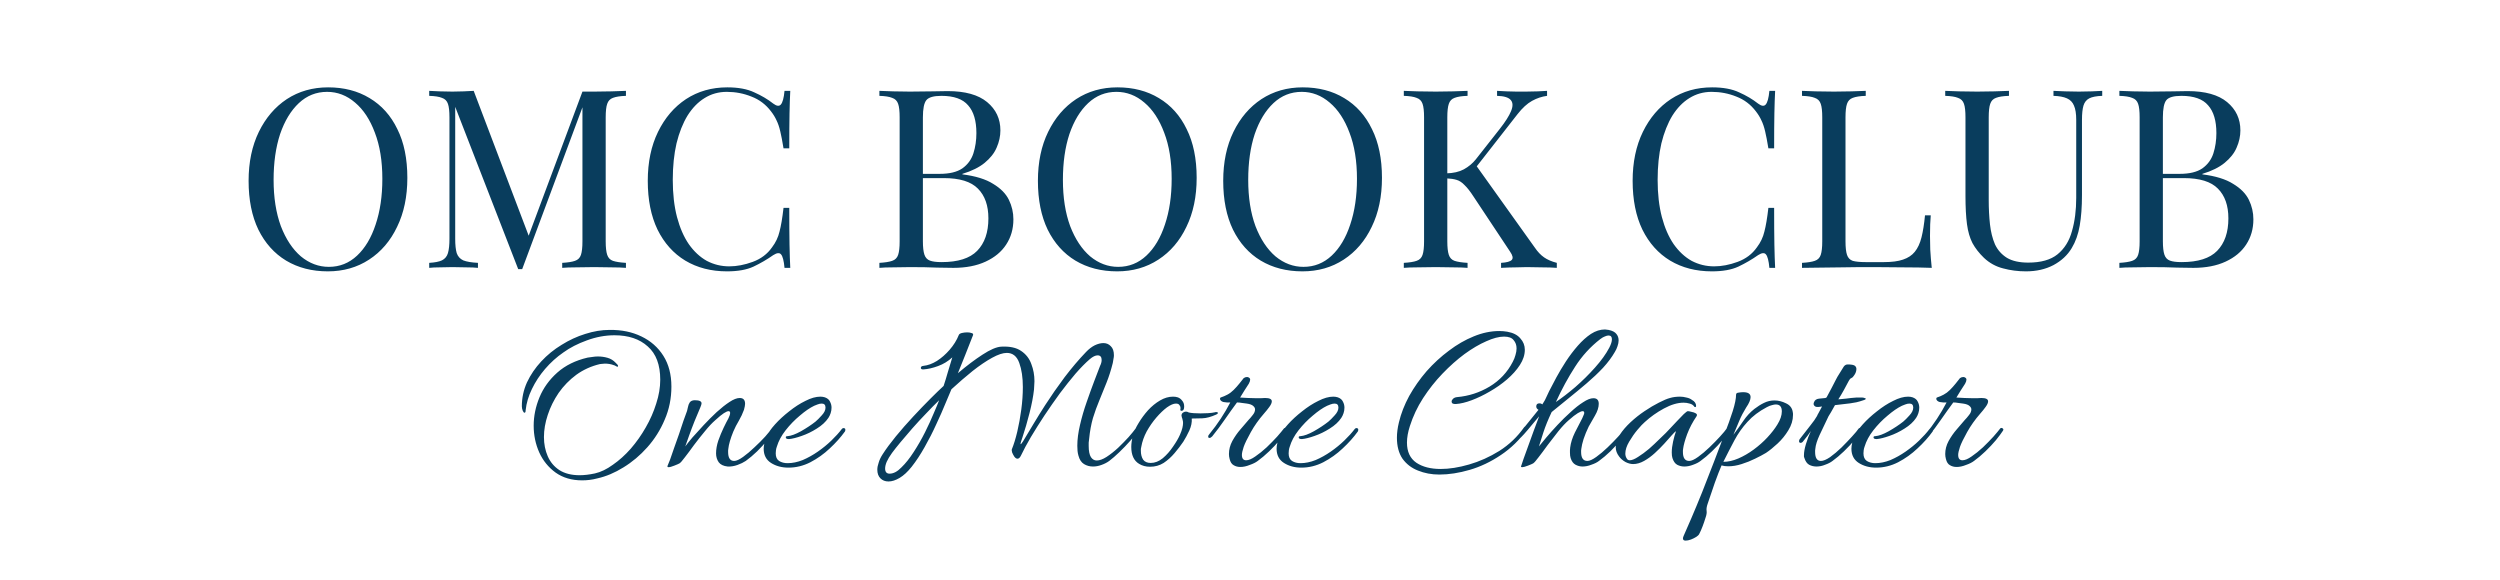 <svg width="280" height="65" viewBox="0 0 280 65" fill="none" xmlns="http://www.w3.org/2000/svg">
<path d="M36.747 9.784C38.521 9.784 40.07 10.185 41.395 10.988C42.739 11.791 43.775 12.948 44.503 14.46C45.25 15.953 45.623 17.773 45.623 19.92C45.623 22.011 45.241 23.84 44.475 25.408C43.729 26.976 42.683 28.199 41.339 29.076C39.995 29.953 38.455 30.392 36.719 30.392C34.946 30.392 33.387 29.991 32.043 29.188C30.718 28.385 29.682 27.228 28.935 25.716C28.207 24.204 27.843 22.384 27.843 20.256C27.843 18.165 28.226 16.336 28.991 14.768C29.757 13.2 30.802 11.977 32.127 11.1C33.471 10.223 35.011 9.784 36.747 9.784ZM36.635 10.288C35.422 10.288 34.367 10.708 33.471 11.548C32.575 12.388 31.875 13.545 31.371 15.02C30.886 16.495 30.643 18.203 30.643 20.144C30.643 22.123 30.914 23.849 31.455 25.324C32.015 26.78 32.762 27.909 33.695 28.712C34.647 29.496 35.693 29.888 36.831 29.888C38.045 29.888 39.099 29.468 39.995 28.628C40.891 27.788 41.582 26.631 42.067 25.156C42.571 23.663 42.823 21.955 42.823 20.032C42.823 18.035 42.543 16.308 41.983 14.852C41.442 13.396 40.705 12.276 39.771 11.492C38.838 10.689 37.793 10.288 36.635 10.288ZM70.106 10.176V10.736C69.472 10.755 68.987 10.829 68.65 10.96C68.333 11.072 68.118 11.296 68.007 11.632C67.894 11.949 67.838 12.453 67.838 13.144V27.032C67.838 27.704 67.894 28.208 68.007 28.544C68.118 28.88 68.333 29.104 68.65 29.216C68.987 29.328 69.472 29.403 70.106 29.44V30C69.677 29.963 69.136 29.944 68.483 29.944C67.848 29.925 67.204 29.916 66.55 29.916C65.823 29.916 65.141 29.925 64.507 29.944C63.872 29.944 63.358 29.963 62.967 30V29.44C63.601 29.403 64.077 29.328 64.394 29.216C64.731 29.104 64.954 28.88 65.067 28.544C65.178 28.208 65.234 27.704 65.234 27.032V11.632L65.347 11.716L58.486 30.14H58.038L50.983 11.968V26.752C50.983 27.424 51.038 27.956 51.151 28.348C51.281 28.721 51.524 28.992 51.879 29.16C52.252 29.309 52.803 29.403 53.531 29.44V30C53.194 29.963 52.756 29.944 52.215 29.944C51.673 29.925 51.16 29.916 50.675 29.916C50.208 29.916 49.732 29.925 49.246 29.944C48.78 29.944 48.388 29.963 48.071 30V29.44C48.705 29.403 49.181 29.309 49.498 29.16C49.834 28.992 50.059 28.721 50.17 28.348C50.282 27.956 50.339 27.424 50.339 26.752V13.144C50.339 12.453 50.282 11.949 50.17 11.632C50.059 11.296 49.834 11.072 49.498 10.96C49.181 10.829 48.705 10.755 48.071 10.736V10.176C48.388 10.195 48.78 10.213 49.246 10.232C49.732 10.251 50.208 10.26 50.675 10.26C51.085 10.26 51.505 10.251 51.934 10.232C52.383 10.213 52.756 10.195 53.054 10.176L59.41 26.92L58.934 27.144L65.234 10.26C65.459 10.26 65.673 10.26 65.879 10.26C66.103 10.26 66.326 10.26 66.55 10.26C67.204 10.26 67.848 10.251 68.483 10.232C69.136 10.213 69.677 10.195 70.106 10.176ZM81.454 9.784C82.686 9.784 83.694 9.971 84.478 10.344C85.281 10.699 85.99 11.119 86.606 11.604C86.98 11.884 87.26 11.921 87.446 11.716C87.652 11.492 87.792 10.979 87.866 10.176H88.51C88.473 10.867 88.445 11.707 88.426 12.696C88.408 13.685 88.398 14.992 88.398 16.616H87.754C87.624 15.813 87.502 15.179 87.39 14.712C87.278 14.227 87.138 13.816 86.97 13.48C86.821 13.144 86.616 12.808 86.354 12.472C85.776 11.707 85.048 11.156 84.17 10.82C83.293 10.465 82.369 10.288 81.398 10.288C80.484 10.288 79.653 10.521 78.906 10.988C78.178 11.436 77.544 12.089 77.002 12.948C76.48 13.807 76.069 14.843 75.77 16.056C75.49 17.269 75.35 18.632 75.35 20.144C75.35 21.712 75.509 23.103 75.826 24.316C76.144 25.511 76.582 26.519 77.142 27.34C77.721 28.161 78.393 28.787 79.158 29.216C79.942 29.627 80.782 29.832 81.678 29.832C82.518 29.832 83.396 29.664 84.31 29.328C85.225 28.992 85.944 28.451 86.466 27.704C86.877 27.163 87.157 26.575 87.306 25.94C87.474 25.305 87.624 24.419 87.754 23.28H88.398C88.398 24.979 88.408 26.351 88.426 27.396C88.445 28.423 88.473 29.291 88.51 30H87.866C87.792 29.197 87.661 28.693 87.474 28.488C87.306 28.283 87.017 28.311 86.606 28.572C85.916 29.057 85.178 29.487 84.394 29.86C83.629 30.215 82.64 30.392 81.426 30.392C79.653 30.392 78.094 29.991 76.75 29.188C75.425 28.385 74.389 27.228 73.642 25.716C72.914 24.204 72.55 22.384 72.55 20.256C72.55 18.165 72.933 16.336 73.698 14.768C74.464 13.2 75.509 11.977 76.834 11.1C78.178 10.223 79.718 9.784 81.454 9.784ZM98.492 10.176C98.884 10.195 99.398 10.213 100.032 10.232C100.667 10.251 101.292 10.26 101.908 10.26C102.786 10.26 103.626 10.251 104.428 10.232C105.231 10.213 105.8 10.204 106.136 10.204C108.096 10.204 109.571 10.615 110.56 11.436C111.55 12.257 112.044 13.312 112.044 14.6C112.044 15.253 111.904 15.897 111.624 16.532C111.363 17.148 110.915 17.717 110.28 18.24C109.664 18.744 108.834 19.155 107.788 19.472V19.528C109.263 19.715 110.411 20.069 111.232 20.592C112.072 21.096 112.66 21.693 112.996 22.384C113.332 23.075 113.5 23.803 113.5 24.568C113.5 25.632 113.23 26.575 112.688 27.396C112.166 28.199 111.4 28.833 110.392 29.3C109.384 29.767 108.18 30 106.78 30C106.37 30 105.754 29.991 104.932 29.972C104.111 29.935 103.122 29.916 101.964 29.916C101.311 29.916 100.667 29.925 100.032 29.944C99.398 29.944 98.884 29.963 98.492 30V29.44C99.127 29.403 99.603 29.328 99.92 29.216C100.256 29.104 100.48 28.88 100.592 28.544C100.704 28.208 100.76 27.704 100.76 27.032V13.144C100.76 12.453 100.704 11.949 100.592 11.632C100.48 11.296 100.256 11.072 99.92 10.96C99.603 10.829 99.127 10.755 98.492 10.736V10.176ZM105.436 10.736C104.578 10.736 104.018 10.895 103.756 11.212C103.495 11.529 103.364 12.173 103.364 13.144V27.032C103.364 27.685 103.42 28.18 103.532 28.516C103.644 28.852 103.85 29.076 104.148 29.188C104.447 29.3 104.886 29.356 105.464 29.356C107.294 29.356 108.619 28.936 109.44 28.096C110.28 27.237 110.7 26.024 110.7 24.456C110.7 23.019 110.308 21.908 109.524 21.124C108.759 20.34 107.49 19.948 105.716 19.948H102.832C102.832 19.948 102.832 19.873 102.832 19.724C102.832 19.556 102.832 19.472 102.832 19.472H105.24C106.342 19.472 107.191 19.267 107.788 18.856C108.386 18.427 108.796 17.867 109.02 17.176C109.244 16.467 109.356 15.711 109.356 14.908C109.356 13.527 109.048 12.491 108.432 11.8C107.835 11.091 106.836 10.736 105.436 10.736ZM125.15 9.784C126.923 9.784 128.472 10.185 129.798 10.988C131.142 11.791 132.178 12.948 132.906 14.46C133.652 15.953 134.026 17.773 134.026 19.92C134.026 22.011 133.643 23.84 132.878 25.408C132.131 26.976 131.086 28.199 129.742 29.076C128.398 29.953 126.858 30.392 125.122 30.392C123.348 30.392 121.79 29.991 120.446 29.188C119.12 28.385 118.084 27.228 117.338 25.716C116.61 24.204 116.246 22.384 116.246 20.256C116.246 18.165 116.628 16.336 117.394 14.768C118.159 13.2 119.204 11.977 120.53 11.1C121.874 10.223 123.414 9.784 125.15 9.784ZM125.038 10.288C123.824 10.288 122.77 10.708 121.874 11.548C120.978 12.388 120.278 13.545 119.774 15.02C119.288 16.495 119.046 18.203 119.046 20.144C119.046 22.123 119.316 23.849 119.858 25.324C120.418 26.78 121.164 27.909 122.098 28.712C123.05 29.496 124.095 29.888 125.234 29.888C126.447 29.888 127.502 29.468 128.398 28.628C129.294 27.788 129.984 26.631 130.47 25.156C130.974 23.663 131.226 21.955 131.226 20.032C131.226 18.035 130.946 16.308 130.386 14.852C129.844 13.396 129.107 12.276 128.174 11.492C127.24 10.689 126.195 10.288 125.038 10.288ZM145.904 9.784C147.677 9.784 149.226 10.185 150.552 10.988C151.896 11.791 152.932 12.948 153.66 14.46C154.406 15.953 154.78 17.773 154.78 19.92C154.78 22.011 154.397 23.84 153.632 25.408C152.885 26.976 151.84 28.199 150.496 29.076C149.152 29.953 147.612 30.392 145.876 30.392C144.102 30.392 142.544 29.991 141.2 29.188C139.874 28.385 138.838 27.228 138.092 25.716C137.364 24.204 137 22.384 137 20.256C137 18.165 137.382 16.336 138.148 14.768C138.913 13.2 139.958 11.977 141.284 11.1C142.628 10.223 144.168 9.784 145.904 9.784ZM145.792 10.288C144.578 10.288 143.524 10.708 142.628 11.548C141.732 12.388 141.032 13.545 140.528 15.02C140.042 16.495 139.8 18.203 139.8 20.144C139.8 22.123 140.07 23.849 140.612 25.324C141.172 26.78 141.918 27.909 142.852 28.712C143.804 29.496 144.849 29.888 145.988 29.888C147.201 29.888 148.256 29.468 149.152 28.628C150.048 27.788 150.738 26.631 151.224 25.156C151.728 23.663 151.98 21.955 151.98 20.032C151.98 18.035 151.7 16.308 151.14 14.852C150.598 13.396 149.861 12.276 148.928 11.492C147.994 10.689 146.949 10.288 145.792 10.288ZM173.271 10.176V10.736C172.692 10.811 172.132 10.997 171.591 11.296C171.049 11.595 170.508 12.089 169.967 12.78L164.563 19.696L165.179 18.324L171.899 27.732C172.216 28.199 172.561 28.563 172.935 28.824C173.308 29.085 173.784 29.291 174.363 29.44V30C173.915 29.963 173.355 29.944 172.683 29.944C172.029 29.925 171.469 29.916 171.003 29.916C170.685 29.916 170.293 29.925 169.827 29.944C169.379 29.944 168.809 29.963 168.119 30V29.44C168.753 29.403 169.155 29.291 169.323 29.104C169.491 28.917 169.425 28.609 169.127 28.18L165.039 22.02C164.665 21.441 164.329 21.012 164.031 20.732C163.751 20.433 163.452 20.237 163.135 20.144C162.836 20.051 162.453 19.995 161.987 19.976V19.416C162.771 19.397 163.424 19.248 163.947 18.968C164.488 18.669 164.936 18.296 165.291 17.848L167.979 14.432C168.595 13.648 169.015 12.985 169.239 12.444C169.463 11.903 169.453 11.492 169.211 11.212C168.968 10.913 168.455 10.755 167.671 10.736V10.176C168.025 10.195 168.389 10.213 168.763 10.232C169.136 10.232 169.5 10.241 169.855 10.26C170.228 10.26 170.573 10.26 170.891 10.26C171.376 10.26 171.824 10.251 172.235 10.232C172.645 10.213 172.991 10.195 173.271 10.176ZM164.367 10.176V10.736C163.732 10.755 163.247 10.829 162.911 10.96C162.593 11.072 162.379 11.296 162.267 11.632C162.155 11.949 162.099 12.453 162.099 13.144V27.032C162.099 27.704 162.155 28.208 162.267 28.544C162.379 28.88 162.593 29.104 162.911 29.216C163.247 29.328 163.732 29.403 164.367 29.44V30C163.937 29.963 163.396 29.944 162.743 29.944C162.108 29.925 161.464 29.916 160.811 29.916C160.083 29.916 159.401 29.925 158.767 29.944C158.132 29.944 157.619 29.963 157.227 30V29.44C157.861 29.403 158.337 29.328 158.655 29.216C158.991 29.104 159.215 28.88 159.327 28.544C159.439 28.208 159.495 27.704 159.495 27.032V13.144C159.495 12.453 159.439 11.949 159.327 11.632C159.215 11.296 158.991 11.072 158.655 10.96C158.337 10.829 157.861 10.755 157.227 10.736V10.176C157.619 10.195 158.132 10.213 158.767 10.232C159.401 10.251 160.083 10.26 160.811 10.26C161.464 10.26 162.108 10.251 162.743 10.232C163.396 10.213 163.937 10.195 164.367 10.176ZM191.759 9.784C192.991 9.784 193.999 9.971 194.783 10.344C195.586 10.699 196.295 11.119 196.911 11.604C197.284 11.884 197.564 11.921 197.751 11.716C197.956 11.492 198.096 10.979 198.171 10.176H198.815C198.778 10.867 198.75 11.707 198.731 12.696C198.712 13.685 198.703 14.992 198.703 16.616H198.059C197.928 15.813 197.807 15.179 197.695 14.712C197.583 14.227 197.443 13.816 197.275 13.48C197.126 13.144 196.92 12.808 196.659 12.472C196.08 11.707 195.352 11.156 194.475 10.82C193.598 10.465 192.674 10.288 191.703 10.288C190.788 10.288 189.958 10.521 189.211 10.988C188.483 11.436 187.848 12.089 187.307 12.948C186.784 13.807 186.374 14.843 186.075 16.056C185.795 17.269 185.655 18.632 185.655 20.144C185.655 21.712 185.814 23.103 186.131 24.316C186.448 25.511 186.887 26.519 187.447 27.34C188.026 28.161 188.698 28.787 189.463 29.216C190.247 29.627 191.087 29.832 191.983 29.832C192.823 29.832 193.7 29.664 194.615 29.328C195.53 28.992 196.248 28.451 196.771 27.704C197.182 27.163 197.462 26.575 197.611 25.94C197.779 25.305 197.928 24.419 198.059 23.28H198.703C198.703 24.979 198.712 26.351 198.731 27.396C198.75 28.423 198.778 29.291 198.815 30H198.171C198.096 29.197 197.966 28.693 197.779 28.488C197.611 28.283 197.322 28.311 196.911 28.572C196.22 29.057 195.483 29.487 194.699 29.86C193.934 30.215 192.944 30.392 191.731 30.392C189.958 30.392 188.399 29.991 187.055 29.188C185.73 28.385 184.694 27.228 183.947 25.716C183.219 24.204 182.855 22.384 182.855 20.256C182.855 18.165 183.238 16.336 184.003 14.768C184.768 13.2 185.814 11.977 187.139 11.1C188.483 10.223 190.023 9.784 191.759 9.784ZM208.964 10.176V10.736C208.33 10.755 207.844 10.829 207.508 10.96C207.191 11.072 206.976 11.296 206.864 11.632C206.752 11.949 206.696 12.453 206.696 13.144V27.032C206.696 27.704 206.752 28.208 206.864 28.544C206.976 28.88 207.191 29.104 207.508 29.216C207.844 29.309 208.33 29.356 208.964 29.356H211.008C211.886 29.356 212.595 29.263 213.136 29.076C213.696 28.889 214.135 28.6 214.452 28.208C214.788 27.797 215.04 27.256 215.208 26.584C215.376 25.912 215.507 25.091 215.6 24.12H216.244C216.188 24.699 216.16 25.464 216.16 26.416C216.16 26.771 216.17 27.284 216.188 27.956C216.226 28.609 216.282 29.291 216.356 30C215.404 29.963 214.331 29.944 213.136 29.944C211.942 29.925 210.878 29.916 209.944 29.916C209.534 29.916 209.002 29.916 208.348 29.916C207.714 29.916 207.023 29.925 206.276 29.944C205.53 29.944 204.774 29.953 204.008 29.972C203.243 29.972 202.515 29.981 201.824 30V29.44C202.459 29.403 202.935 29.328 203.252 29.216C203.588 29.104 203.812 28.88 203.924 28.544C204.036 28.208 204.092 27.704 204.092 27.032V13.144C204.092 12.453 204.036 11.949 203.924 11.632C203.812 11.296 203.588 11.072 203.252 10.96C202.935 10.829 202.459 10.755 201.824 10.736V10.176C202.216 10.195 202.73 10.213 203.364 10.232C203.999 10.251 204.68 10.26 205.408 10.26C206.062 10.26 206.706 10.251 207.34 10.232C207.994 10.213 208.535 10.195 208.964 10.176ZM235.449 10.176V10.736C234.815 10.755 234.329 10.848 233.993 11.016C233.676 11.184 233.461 11.455 233.349 11.828C233.237 12.201 233.181 12.733 233.181 13.424V21.852C233.181 23.159 233.097 24.297 232.929 25.268C232.761 26.239 232.463 27.079 232.033 27.788C231.567 28.572 230.885 29.207 229.989 29.692C229.093 30.159 228.067 30.392 226.909 30.392C226.013 30.392 225.155 30.28 224.333 30.056C223.531 29.851 222.821 29.459 222.205 28.88C221.664 28.357 221.235 27.807 220.917 27.228C220.619 26.649 220.413 25.94 220.301 25.1C220.189 24.26 220.133 23.205 220.133 21.936V13.144C220.133 12.453 220.077 11.949 219.965 11.632C219.853 11.296 219.629 11.072 219.293 10.96C218.976 10.829 218.5 10.755 217.865 10.736V10.176C218.257 10.195 218.771 10.213 219.405 10.232C220.04 10.251 220.721 10.26 221.449 10.26C222.103 10.26 222.747 10.251 223.381 10.232C224.035 10.213 224.576 10.195 225.005 10.176V10.736C224.371 10.755 223.885 10.829 223.549 10.96C223.232 11.072 223.017 11.296 222.905 11.632C222.793 11.949 222.737 12.453 222.737 13.144V22.412C222.737 23.364 222.784 24.269 222.877 25.128C222.971 25.968 223.157 26.715 223.437 27.368C223.736 28.003 224.184 28.507 224.781 28.88C225.379 29.235 226.172 29.412 227.161 29.412C228.58 29.412 229.672 29.104 230.437 28.488C231.221 27.853 231.763 26.985 232.061 25.884C232.379 24.783 232.537 23.541 232.537 22.16V13.424C232.537 12.733 232.453 12.201 232.285 11.828C232.136 11.455 231.875 11.184 231.501 11.016C231.128 10.848 230.624 10.755 229.989 10.736V10.176C230.325 10.195 230.764 10.213 231.305 10.232C231.865 10.251 232.379 10.26 232.845 10.26C233.331 10.26 233.807 10.251 234.273 10.232C234.759 10.213 235.151 10.195 235.449 10.176ZM237.371 10.176C237.763 10.195 238.277 10.213 238.911 10.232C239.546 10.251 240.171 10.26 240.787 10.26C241.665 10.26 242.505 10.251 243.307 10.232C244.11 10.213 244.679 10.204 245.015 10.204C246.975 10.204 248.45 10.615 249.439 11.436C250.429 12.257 250.923 13.312 250.923 14.6C250.923 15.253 250.783 15.897 250.503 16.532C250.242 17.148 249.794 17.717 249.159 18.24C248.543 18.744 247.713 19.155 246.667 19.472V19.528C248.142 19.715 249.29 20.069 250.111 20.592C250.951 21.096 251.539 21.693 251.875 22.384C252.211 23.075 252.379 23.803 252.379 24.568C252.379 25.632 252.109 26.575 251.567 27.396C251.045 28.199 250.279 28.833 249.271 29.3C248.263 29.767 247.059 30 245.659 30C245.249 30 244.633 29.991 243.811 29.972C242.99 29.935 242.001 29.916 240.843 29.916C240.19 29.916 239.546 29.925 238.911 29.944C238.277 29.944 237.763 29.963 237.371 30V29.44C238.006 29.403 238.482 29.328 238.799 29.216C239.135 29.104 239.359 28.88 239.471 28.544C239.583 28.208 239.639 27.704 239.639 27.032V13.144C239.639 12.453 239.583 11.949 239.471 11.632C239.359 11.296 239.135 11.072 238.799 10.96C238.482 10.829 238.006 10.755 237.371 10.736V10.176ZM244.315 10.736C243.457 10.736 242.897 10.895 242.635 11.212C242.374 11.529 242.243 12.173 242.243 13.144V27.032C242.243 27.685 242.299 28.18 242.411 28.516C242.523 28.852 242.729 29.076 243.027 29.188C243.326 29.3 243.765 29.356 244.343 29.356C246.173 29.356 247.498 28.936 248.319 28.096C249.159 27.237 249.579 26.024 249.579 24.456C249.579 23.019 249.187 21.908 248.403 21.124C247.638 20.34 246.369 19.948 244.595 19.948H241.711C241.711 19.948 241.711 19.873 241.711 19.724C241.711 19.556 241.711 19.472 241.711 19.472H244.119C245.221 19.472 246.07 19.267 246.667 18.856C247.265 18.427 247.675 17.867 247.899 17.176C248.123 16.467 248.235 15.711 248.235 14.908C248.235 13.527 247.927 12.491 247.311 11.8C246.714 11.091 245.715 10.736 244.315 10.736Z" fill="#093D5D"/>
<path d="M65.197 53.8C64.031 53.8 63.039 53.508 62.222 52.925C61.422 52.342 60.814 51.592 60.397 50.675C59.981 49.742 59.772 48.742 59.772 47.675C59.772 46.608 59.989 45.55 60.422 44.5C60.856 43.45 61.522 42.525 62.422 41.725C63.322 40.925 64.456 40.367 65.822 40.05C66.006 40.017 66.189 39.992 66.372 39.975C66.556 39.942 66.756 39.925 66.972 39.925C67.339 39.925 67.697 39.975 68.047 40.075C68.397 40.175 68.697 40.358 68.947 40.625C69.131 40.792 69.222 40.908 69.222 40.975C69.222 41.042 69.206 41.075 69.172 41.075C69.122 41.075 69.056 41.05 68.972 41C68.906 40.95 68.831 40.917 68.747 40.9C68.447 40.783 68.114 40.725 67.747 40.725C67.647 40.725 67.547 40.733 67.447 40.75C67.364 40.75 67.281 40.758 67.197 40.775C66.214 41.008 65.331 41.408 64.547 41.975C63.781 42.542 63.122 43.217 62.572 44C62.039 44.783 61.631 45.608 61.347 46.475C61.064 47.325 60.922 48.15 60.922 48.95C60.922 49.733 61.064 50.45 61.347 51.1C61.631 51.75 62.064 52.267 62.647 52.65C63.247 53.033 64.006 53.225 64.922 53.225C65.172 53.225 65.439 53.208 65.722 53.175C66.006 53.142 66.306 53.092 66.622 53.025C67.289 52.875 67.964 52.55 68.647 52.05C69.347 51.567 70.014 50.967 70.647 50.25C71.281 49.517 71.839 48.725 72.322 47.875C72.822 47.008 73.214 46.117 73.497 45.2C73.797 44.283 73.947 43.392 73.947 42.525C73.947 40.858 73.481 39.617 72.547 38.8C71.631 37.967 70.389 37.55 68.822 37.55C67.789 37.55 66.756 37.742 65.722 38.125C64.706 38.492 63.831 38.942 63.097 39.475C62.347 39.992 61.664 40.608 61.047 41.325C60.447 42.025 59.956 42.775 59.572 43.575C59.189 44.358 58.956 45.15 58.872 45.95C58.872 46.133 58.831 46.225 58.747 46.225C58.681 46.225 58.614 46.15 58.547 46C58.481 45.833 58.447 45.667 58.447 45.5C58.447 44.567 58.639 43.675 59.022 42.825C59.422 41.975 59.956 41.192 60.622 40.475C61.289 39.758 62.047 39.142 62.897 38.625C63.747 38.092 64.631 37.683 65.547 37.4C66.481 37.1 67.389 36.95 68.272 36.95C69.606 36.933 70.789 37.175 71.822 37.675C72.872 38.175 73.697 38.9 74.297 39.85C74.897 40.8 75.197 41.95 75.197 43.3C75.197 44.617 74.947 45.85 74.447 47C73.964 48.15 73.314 49.183 72.497 50.1C71.697 51 70.806 51.75 69.822 52.35C68.856 52.95 67.889 53.358 66.922 53.575C66.606 53.658 66.306 53.717 66.022 53.75C65.756 53.783 65.481 53.8 65.197 53.8ZM74.874 52.325C74.758 52.325 74.724 52.267 74.774 52.15C74.824 52.05 74.916 51.825 75.049 51.475C75.183 51.108 75.333 50.675 75.499 50.175C75.683 49.675 75.866 49.158 76.049 48.625C76.233 48.092 76.399 47.592 76.549 47.125C76.716 46.658 76.849 46.292 76.949 46.025C76.983 45.925 77.016 45.783 77.049 45.6C77.083 45.4 77.149 45.225 77.249 45.075C77.366 44.908 77.558 44.825 77.824 44.825C78.324 44.825 78.574 44.942 78.574 45.175C78.574 45.258 78.533 45.4 78.449 45.6C78.249 46.05 78.033 46.567 77.799 47.15C77.566 47.733 77.358 48.283 77.174 48.8C76.991 49.317 76.849 49.717 76.749 50C76.916 49.767 77.183 49.433 77.549 49C77.933 48.567 78.358 48.1 78.824 47.6C79.291 47.1 79.774 46.617 80.274 46.15C80.791 45.683 81.266 45.308 81.699 45.025C82.149 44.725 82.533 44.575 82.849 44.575C83.249 44.575 83.449 44.792 83.449 45.225C83.449 45.375 83.408 45.6 83.324 45.9C83.174 46.317 82.983 46.725 82.749 47.125C82.516 47.508 82.308 47.917 82.124 48.35C81.808 49.133 81.624 49.767 81.574 50.25C81.558 50.317 81.549 50.383 81.549 50.45C81.549 50.5 81.549 50.558 81.549 50.625C81.549 51.292 81.774 51.625 82.224 51.625C82.474 51.625 82.808 51.475 83.224 51.175C83.641 50.875 84.066 50.517 84.499 50.1C84.949 49.683 85.349 49.283 85.699 48.9C86.049 48.5 86.291 48.2 86.424 48C86.474 47.95 86.524 47.925 86.574 47.925C86.641 47.925 86.691 47.95 86.724 48C86.774 48.05 86.783 48.117 86.749 48.2C86.599 48.483 86.341 48.842 85.974 49.275C85.624 49.692 85.233 50.117 84.799 50.55C84.366 50.967 83.941 51.325 83.524 51.625C83.274 51.792 82.966 51.942 82.599 52.075C82.233 52.208 81.866 52.267 81.499 52.25C81.033 52.2 80.699 52.042 80.499 51.775C80.299 51.492 80.199 51.158 80.199 50.775C80.199 50.325 80.283 49.85 80.449 49.35C80.633 48.833 80.833 48.35 81.049 47.9C81.266 47.45 81.441 47.108 81.574 46.875C81.708 46.608 81.774 46.4 81.774 46.25C81.774 46.117 81.716 46.05 81.599 46.05C81.483 46.05 81.308 46.125 81.074 46.275C80.841 46.425 80.524 46.683 80.124 47.05C79.758 47.367 79.366 47.783 78.949 48.3C78.533 48.8 78.124 49.317 77.724 49.85C77.341 50.383 76.999 50.842 76.699 51.225C76.416 51.608 76.216 51.833 76.099 51.9C76.016 51.95 75.824 52.033 75.524 52.15C75.241 52.267 75.024 52.325 74.874 52.325ZM88.307 52.375C87.557 52.375 86.907 52.2 86.357 51.85C85.807 51.5 85.532 50.967 85.532 50.25C85.532 49.867 85.648 49.4 85.882 48.85C86.048 48.467 86.357 48.025 86.807 47.525C87.257 47.025 87.782 46.542 88.382 46.075C88.982 45.592 89.59 45.2 90.207 44.9C90.823 44.583 91.382 44.425 91.882 44.425C92.065 44.425 92.232 44.45 92.382 44.5C92.665 44.6 92.857 44.758 92.957 44.975C93.073 45.192 93.132 45.417 93.132 45.65C93.132 45.867 93.098 46.075 93.032 46.275C92.965 46.475 92.882 46.65 92.782 46.8C92.482 47.25 92.048 47.65 91.482 48C90.932 48.35 90.365 48.625 89.782 48.825C89.215 49.025 88.748 49.142 88.382 49.175H88.332C88.115 49.175 88.007 49.108 88.007 48.975C88.007 48.892 88.073 48.85 88.207 48.85C88.607 48.817 89.107 48.633 89.707 48.3C90.323 47.95 90.865 47.592 91.332 47.225C91.532 47.058 91.765 46.825 92.032 46.525C92.315 46.225 92.457 45.933 92.457 45.65C92.457 45.35 92.315 45.2 92.032 45.2C91.882 45.2 91.723 45.233 91.557 45.3C91.407 45.367 91.282 45.417 91.182 45.45C90.698 45.683 90.165 46.05 89.582 46.55C88.998 47.033 88.465 47.583 87.982 48.2C87.515 48.8 87.19 49.408 87.007 50.025C86.957 50.158 86.923 50.292 86.907 50.425C86.89 50.542 86.882 50.658 86.882 50.775C86.882 51.175 87.007 51.458 87.257 51.625C87.523 51.792 87.84 51.875 88.207 51.875C88.757 51.875 89.323 51.758 89.907 51.525C90.49 51.275 91.057 50.958 91.607 50.575C92.157 50.192 92.657 49.783 93.107 49.35C93.573 48.9 93.965 48.467 94.282 48.05C94.332 47.983 94.39 47.95 94.457 47.95C94.523 47.933 94.565 47.942 94.582 47.975C94.648 47.992 94.682 48.042 94.682 48.125C94.682 48.192 94.665 48.258 94.632 48.325C94.165 48.975 93.598 49.608 92.932 50.225C92.282 50.842 91.557 51.358 90.757 51.775C89.973 52.175 89.157 52.375 88.307 52.375ZM99.509 53.925C99.142 53.925 98.842 53.808 98.609 53.575C98.376 53.342 98.259 53.017 98.259 52.6C98.259 52.367 98.309 52.108 98.409 51.825C98.492 51.525 98.642 51.208 98.859 50.875C99.242 50.275 99.734 49.608 100.334 48.875C100.951 48.125 101.601 47.383 102.284 46.65C102.967 45.917 103.609 45.25 104.209 44.65C104.826 44.033 105.317 43.558 105.684 43.225C105.851 42.725 106.009 42.208 106.159 41.675C106.326 41.142 106.492 40.592 106.659 40.025C106.192 40.458 105.659 40.783 105.059 41C104.476 41.217 103.926 41.342 103.409 41.375H103.384C103.217 41.375 103.134 41.317 103.134 41.2C103.134 41.067 103.234 40.992 103.434 40.975C103.917 40.925 104.417 40.742 104.934 40.425C105.451 40.092 105.926 39.675 106.359 39.175C106.809 38.658 107.151 38.108 107.384 37.525C107.417 37.425 107.526 37.35 107.709 37.3C107.909 37.25 108.117 37.225 108.334 37.225C108.517 37.225 108.676 37.25 108.809 37.3C108.959 37.333 109.017 37.408 108.984 37.525C108.684 38.292 108.392 39.033 108.109 39.75C107.826 40.45 107.551 41.133 107.284 41.8C108.267 40.967 109.184 40.275 110.034 39.725C110.901 39.158 111.601 38.858 112.134 38.825C113.084 38.775 113.826 38.933 114.359 39.3C114.909 39.667 115.292 40.158 115.509 40.775C115.742 41.375 115.859 42.017 115.859 42.7C115.859 42.867 115.851 43.025 115.834 43.175C115.834 43.325 115.826 43.475 115.809 43.625C115.726 44.392 115.559 45.267 115.309 46.25C115.059 47.233 114.792 48.15 114.509 49C114.476 49.083 114.426 49.233 114.359 49.45C114.292 49.65 114.284 49.75 114.334 49.75C114.351 49.75 114.434 49.642 114.584 49.425C115.001 48.742 115.401 48.075 115.784 47.425C116.184 46.758 116.609 46.075 117.059 45.375C117.726 44.342 118.451 43.3 119.234 42.25C120.034 41.2 120.834 40.258 121.634 39.425C121.951 39.092 122.276 38.842 122.609 38.675C122.959 38.508 123.284 38.425 123.584 38.425C123.917 38.425 124.192 38.542 124.409 38.775C124.642 38.992 124.759 39.333 124.759 39.8C124.759 39.917 124.742 40.05 124.709 40.2C124.692 40.333 124.667 40.483 124.634 40.65C124.434 41.45 124.201 42.183 123.934 42.85C123.667 43.517 123.401 44.175 123.134 44.825C122.867 45.458 122.626 46.125 122.409 46.825C122.209 47.525 122.067 48.3 121.984 49.15C121.967 49.3 121.951 49.442 121.934 49.575C121.934 49.708 121.934 49.833 121.934 49.95C121.934 50.517 122.017 50.933 122.184 51.2C122.351 51.45 122.567 51.575 122.834 51.575C123.151 51.575 123.517 51.442 123.934 51.175C124.367 50.892 124.801 50.55 125.234 50.15C125.667 49.733 126.059 49.333 126.409 48.95C126.759 48.55 127.017 48.233 127.184 48C127.217 47.95 127.267 47.925 127.334 47.925C127.401 47.925 127.459 47.95 127.509 48C127.559 48.05 127.559 48.117 127.509 48.2C127.292 48.533 126.984 48.925 126.584 49.375C126.201 49.808 125.792 50.233 125.359 50.65C124.942 51.05 124.567 51.375 124.234 51.625C123.984 51.808 123.692 51.958 123.359 52.075C123.042 52.192 122.726 52.25 122.409 52.25C122.042 52.25 121.709 52.158 121.409 51.975C121.109 51.792 120.901 51.475 120.784 51.025C120.734 50.858 120.701 50.683 120.684 50.5C120.667 50.317 120.659 50.125 120.659 49.925C120.659 49.225 120.759 48.45 120.959 47.6C121.159 46.733 121.409 45.875 121.709 45.025C122.009 44.158 122.292 43.375 122.559 42.675C122.842 41.958 123.059 41.392 123.209 40.975C123.326 40.742 123.384 40.525 123.384 40.325C123.384 39.975 123.234 39.8 122.934 39.8C122.684 39.8 122.392 39.942 122.059 40.225C121.576 40.642 121.042 41.183 120.459 41.85C119.892 42.517 119.309 43.25 118.709 44.05C118.126 44.85 117.551 45.675 116.984 46.525C116.434 47.358 115.926 48.167 115.459 48.95C115.009 49.717 114.642 50.4 114.359 51C114.242 51.25 114.109 51.375 113.959 51.375C113.842 51.375 113.726 51.3 113.609 51.15C113.509 51 113.426 50.842 113.359 50.675C113.309 50.492 113.301 50.367 113.334 50.3C113.551 49.767 113.751 49.117 113.934 48.35C114.117 47.567 114.267 46.742 114.384 45.875C114.501 44.992 114.559 44.15 114.559 43.35C114.559 42.283 114.426 41.383 114.159 40.65C113.892 39.9 113.426 39.525 112.759 39.525C112.326 39.525 111.776 39.708 111.109 40.075C110.442 40.442 109.717 40.933 108.934 41.55C108.167 42.167 107.376 42.85 106.559 43.6C106.409 43.967 106.184 44.5 105.884 45.2C105.601 45.9 105.259 46.675 104.859 47.525C104.476 48.375 104.042 49.225 103.559 50.075C103.092 50.908 102.609 51.642 102.109 52.275C101.659 52.842 101.209 53.258 100.759 53.525C100.309 53.792 99.892 53.925 99.509 53.925ZM99.634 53.05C100.067 53.05 100.509 52.817 100.959 52.35C101.426 51.9 101.884 51.325 102.334 50.625C102.801 49.908 103.226 49.167 103.609 48.4C103.992 47.633 104.317 46.925 104.584 46.275C104.867 45.625 105.067 45.142 105.184 44.825C104.717 45.275 104.226 45.775 103.709 46.325C103.192 46.858 102.684 47.408 102.184 47.975C101.701 48.525 101.259 49.042 100.859 49.525C100.459 50.008 100.142 50.408 99.909 50.725C99.642 51.092 99.442 51.425 99.309 51.725C99.192 52.008 99.134 52.258 99.134 52.475C99.134 52.858 99.301 53.05 99.634 53.05ZM128.802 52.275C128.335 52.275 127.927 52.167 127.577 51.95C126.994 51.6 126.702 50.967 126.702 50.05C126.702 49.667 126.769 49.225 126.902 48.725C127.019 48.308 127.227 47.858 127.527 47.375C127.827 46.875 128.177 46.4 128.577 45.95C128.994 45.5 129.444 45.133 129.927 44.85C130.41 44.567 130.894 44.425 131.377 44.425C131.577 44.425 131.752 44.45 131.902 44.5C132.102 44.567 132.269 44.692 132.402 44.875C132.552 45.042 132.627 45.258 132.627 45.525C132.627 45.808 132.552 45.967 132.402 46C132.269 46.033 132.202 46 132.202 45.9C132.202 45.867 132.202 45.833 132.202 45.8C132.219 45.767 132.227 45.742 132.227 45.725C132.227 45.592 132.185 45.475 132.102 45.375C132.035 45.258 131.902 45.2 131.702 45.2C131.435 45.2 131.102 45.342 130.702 45.625C130.319 45.908 129.919 46.292 129.502 46.775C129.102 47.242 128.744 47.758 128.427 48.325C128.127 48.892 127.927 49.458 127.827 50.025C127.81 50.108 127.794 50.192 127.777 50.275C127.777 50.342 127.777 50.417 127.777 50.5C127.777 50.883 127.86 51.208 128.027 51.475C128.21 51.725 128.494 51.85 128.877 51.85C129.344 51.85 129.794 51.675 130.227 51.325C130.66 50.958 131.044 50.525 131.377 50.025C131.727 49.525 131.985 49.083 132.152 48.7C132.285 48.4 132.377 48.142 132.427 47.925C132.477 47.708 132.502 47.525 132.502 47.375C132.502 47.242 132.485 47.125 132.452 47.025C132.435 46.925 132.41 46.842 132.377 46.775C132.344 46.675 132.327 46.6 132.327 46.55C132.327 46.417 132.377 46.308 132.477 46.225C132.594 46.142 132.71 46.1 132.827 46.1C132.927 46.1 133.035 46.133 133.152 46.2C133.285 46.233 133.469 46.258 133.702 46.275C133.935 46.292 134.185 46.3 134.452 46.3C134.735 46.3 135.019 46.292 135.302 46.275C135.602 46.258 135.86 46.225 136.077 46.175C136.11 46.158 136.16 46.15 136.227 46.15C136.344 46.15 136.402 46.183 136.402 46.25C136.402 46.317 136.344 46.375 136.227 46.425C135.644 46.692 135.119 46.833 134.652 46.85C134.202 46.867 133.81 46.875 133.477 46.875C133.51 47.292 133.419 47.742 133.202 48.225C132.985 48.692 132.76 49.108 132.527 49.475C132.244 49.892 131.919 50.317 131.552 50.75C131.185 51.183 130.777 51.55 130.327 51.85C129.877 52.133 129.369 52.275 128.802 52.275ZM138.917 52.3C138.633 52.3 138.383 52.233 138.167 52.1C137.95 51.983 137.8 51.75 137.717 51.4C137.667 51.217 137.642 51.033 137.642 50.85C137.642 50.35 137.767 49.867 138.017 49.4C138.283 48.917 138.592 48.475 138.942 48.075C139.292 47.658 139.592 47.308 139.842 47.025C139.975 46.892 140.125 46.717 140.292 46.5C140.475 46.283 140.567 46.067 140.567 45.85C140.567 45.717 140.5 45.592 140.367 45.475C140.233 45.342 139.992 45.25 139.642 45.2C139.442 45.167 139.25 45.142 139.067 45.125C138.9 45.092 138.725 45.075 138.542 45.075C138.075 45.708 137.617 46.35 137.167 47C136.733 47.633 136.267 48.258 135.767 48.875C135.65 48.992 135.55 49.05 135.467 49.05C135.367 49.05 135.317 49 135.317 48.9C135.317 48.8 135.367 48.7 135.467 48.6C136.367 47.5 137.142 46.325 137.792 45.075C137.708 45.075 137.583 45.075 137.417 45.075C137.25 45.058 137.117 45.042 137.017 45.025C136.9 44.992 136.808 44.942 136.742 44.875C136.675 44.808 136.642 44.742 136.642 44.675C136.642 44.575 136.683 44.517 136.767 44.5C136.983 44.433 137.217 44.333 137.467 44.2C137.717 44.067 137.95 43.892 138.167 43.675C138.4 43.442 138.617 43.2 138.817 42.95C139.017 42.683 139.175 42.483 139.292 42.35C139.408 42.267 139.533 42.225 139.667 42.225C139.75 42.225 139.825 42.25 139.892 42.3C139.975 42.35 140.017 42.425 140.017 42.525C140.017 42.642 139.967 42.792 139.867 42.975C139.717 43.208 139.55 43.467 139.367 43.75C139.2 44.033 139.042 44.292 138.892 44.525C139.192 44.542 139.492 44.558 139.792 44.575C140.092 44.592 140.4 44.6 140.717 44.6C140.883 44.6 141.042 44.6 141.192 44.6C141.358 44.583 141.525 44.575 141.692 44.575C142.192 44.575 142.442 44.7 142.442 44.95C142.442 45.117 142.35 45.325 142.167 45.575C142 45.808 141.792 46.067 141.542 46.35C140.975 47 140.492 47.683 140.092 48.4C139.692 49.117 139.425 49.667 139.292 50.05C139.158 50.45 139.092 50.75 139.092 50.95C139.092 51.35 139.25 51.55 139.567 51.55C139.85 51.55 140.192 51.408 140.592 51.125C141.008 50.842 141.433 50.5 141.867 50.1C142.3 49.683 142.692 49.283 143.042 48.9C143.392 48.5 143.642 48.2 143.792 48C143.825 47.95 143.875 47.925 143.942 47.925C144.008 47.925 144.067 47.958 144.117 48.025C144.167 48.075 144.167 48.142 144.117 48.225C143.933 48.508 143.667 48.867 143.317 49.3C142.967 49.717 142.575 50.133 142.142 50.55C141.708 50.967 141.283 51.325 140.867 51.625C140.65 51.792 140.35 51.942 139.967 52.075C139.6 52.225 139.25 52.3 138.917 52.3ZM145.753 52.375C145.003 52.375 144.353 52.2 143.803 51.85C143.253 51.5 142.978 50.967 142.978 50.25C142.978 49.867 143.095 49.4 143.328 48.85C143.495 48.467 143.803 48.025 144.253 47.525C144.703 47.025 145.228 46.542 145.828 46.075C146.428 45.592 147.036 45.2 147.653 44.9C148.27 44.583 148.828 44.425 149.328 44.425C149.511 44.425 149.678 44.45 149.828 44.5C150.111 44.6 150.303 44.758 150.403 44.975C150.52 45.192 150.578 45.417 150.578 45.65C150.578 45.867 150.545 46.075 150.478 46.275C150.411 46.475 150.328 46.65 150.228 46.8C149.928 47.25 149.495 47.65 148.928 48C148.378 48.35 147.811 48.625 147.228 48.825C146.661 49.025 146.195 49.142 145.828 49.175H145.778C145.561 49.175 145.453 49.108 145.453 48.975C145.453 48.892 145.52 48.85 145.653 48.85C146.053 48.817 146.553 48.633 147.153 48.3C147.77 47.95 148.311 47.592 148.778 47.225C148.978 47.058 149.211 46.825 149.478 46.525C149.761 46.225 149.903 45.933 149.903 45.65C149.903 45.35 149.761 45.2 149.478 45.2C149.328 45.2 149.17 45.233 149.003 45.3C148.853 45.367 148.728 45.417 148.628 45.45C148.145 45.683 147.611 46.05 147.028 46.55C146.445 47.033 145.911 47.583 145.428 48.2C144.961 48.8 144.636 49.408 144.453 50.025C144.403 50.158 144.37 50.292 144.353 50.425C144.336 50.542 144.328 50.658 144.328 50.775C144.328 51.175 144.453 51.458 144.703 51.625C144.97 51.792 145.286 51.875 145.653 51.875C146.203 51.875 146.77 51.758 147.353 51.525C147.936 51.275 148.503 50.958 149.053 50.575C149.603 50.192 150.103 49.783 150.553 49.35C151.02 48.9 151.411 48.467 151.728 48.05C151.778 47.983 151.836 47.95 151.903 47.95C151.97 47.933 152.011 47.942 152.028 47.975C152.095 47.992 152.128 48.042 152.128 48.125C152.128 48.192 152.111 48.258 152.078 48.325C151.611 48.975 151.045 49.608 150.378 50.225C149.728 50.842 149.003 51.358 148.203 51.775C147.42 52.175 146.603 52.375 145.753 52.375ZM161.205 53.15C160.339 53.15 159.539 53 158.805 52.7C158.089 52.417 157.514 51.975 157.08 51.375C156.664 50.758 156.455 49.975 156.455 49.025C156.455 48.492 156.53 47.917 156.68 47.3C156.914 46.317 157.297 45.333 157.83 44.35C158.38 43.367 159.03 42.442 159.78 41.575C160.547 40.708 161.38 39.942 162.28 39.275C163.18 38.592 164.105 38.058 165.055 37.675C166.022 37.275 166.98 37.075 167.93 37.075C168.214 37.075 168.505 37.1 168.805 37.15C169.472 37.267 169.964 37.517 170.28 37.9C170.614 38.267 170.78 38.692 170.78 39.175C170.78 39.742 170.597 40.308 170.23 40.875C169.864 41.442 169.38 41.983 168.78 42.5C168.197 43 167.555 43.45 166.855 43.85C166.172 44.25 165.497 44.575 164.83 44.825C164.164 45.075 163.572 45.217 163.055 45.25C162.739 45.267 162.58 45.175 162.58 44.975C162.58 44.875 162.63 44.775 162.73 44.675C162.847 44.558 163.005 44.492 163.205 44.475C164.505 44.358 165.714 43.967 166.83 43.3C167.964 42.617 168.83 41.692 169.43 40.525C169.564 40.275 169.664 40.025 169.73 39.775C169.814 39.508 169.855 39.258 169.855 39.025C169.855 38.658 169.747 38.35 169.53 38.1C169.33 37.833 168.972 37.7 168.455 37.7C167.889 37.7 167.222 37.875 166.455 38.225C165.689 38.558 164.88 39.033 164.03 39.65C163.197 40.267 162.372 41 161.555 41.85C160.755 42.683 160.03 43.6 159.38 44.6C158.747 45.583 158.255 46.625 157.905 47.725C157.689 48.392 157.58 49.008 157.58 49.575C157.58 50.592 157.93 51.342 158.63 51.825C159.33 52.292 160.239 52.525 161.355 52.525C162.322 52.525 163.38 52.358 164.53 52.025C165.697 51.692 166.83 51.183 167.93 50.5C169.03 49.8 169.955 48.917 170.705 47.85C170.755 47.783 170.814 47.75 170.88 47.75C170.947 47.75 171.005 47.783 171.055 47.85C171.122 47.917 171.13 47.983 171.08 48.05C170.214 49.25 169.214 50.225 168.08 50.975C166.964 51.725 165.805 52.275 164.605 52.625C163.405 52.975 162.272 53.15 161.205 53.15ZM170.485 52.325C170.351 52.325 170.318 52.267 170.385 52.15C170.418 52.05 170.501 51.8 170.635 51.4C170.785 51 170.96 50.517 171.16 49.95C171.36 49.383 171.568 48.808 171.785 48.225C172.001 47.625 172.201 47.092 172.385 46.625C172.268 46.775 172.085 46.992 171.835 47.275C171.601 47.558 171.351 47.858 171.085 48.175C170.818 48.492 170.568 48.767 170.335 49C170.285 49.05 170.251 49.075 170.235 49.075C170.185 49.075 170.16 49.025 170.16 48.925C170.16 48.725 170.21 48.542 170.31 48.375C170.676 47.908 171.026 47.475 171.36 47.075C171.71 46.658 172.026 46.267 172.31 45.9C172.143 45.8 172.06 45.675 172.06 45.525C172.06 45.292 172.176 45.175 172.41 45.175C172.51 45.175 172.585 45.192 172.635 45.225C172.651 45.242 172.668 45.25 172.685 45.25C172.701 45.25 172.718 45.267 172.735 45.3C172.818 45.183 172.885 45.075 172.935 44.975C173.001 44.875 173.06 44.767 173.11 44.65C173.176 44.5 173.31 44.217 173.51 43.8C173.726 43.367 173.993 42.858 174.31 42.275C174.626 41.692 174.985 41.092 175.385 40.475C175.801 39.842 176.243 39.258 176.71 38.725C177.193 38.175 177.685 37.733 178.185 37.4C178.701 37.067 179.226 36.9 179.76 36.9C179.826 36.9 179.893 36.908 179.96 36.925C180.026 36.925 180.093 36.933 180.16 36.95C180.576 37.033 180.868 37.183 181.035 37.4C181.201 37.6 181.285 37.842 181.285 38.125C181.285 38.325 181.243 38.542 181.16 38.775C181.093 38.992 180.993 39.208 180.86 39.425C180.526 40.008 180.085 40.6 179.535 41.2C178.985 41.783 178.368 42.367 177.685 42.95C177.018 43.517 176.343 44.075 175.66 44.625C174.993 45.158 174.368 45.667 173.785 46.15C173.385 47 173.076 47.758 172.86 48.425C172.643 49.075 172.476 49.6 172.36 50C172.543 49.767 172.818 49.433 173.185 49C173.551 48.567 173.968 48.1 174.435 47.6C174.901 47.1 175.385 46.625 175.885 46.175C176.385 45.708 176.86 45.333 177.31 45.05C177.76 44.75 178.143 44.6 178.46 44.6C178.86 44.6 179.06 44.808 179.06 45.225C179.06 45.625 178.918 46.067 178.635 46.55C178.351 47.033 178.118 47.442 177.935 47.775C177.701 48.258 177.51 48.725 177.36 49.175C177.226 49.608 177.143 49.967 177.11 50.25C177.093 50.317 177.085 50.383 177.085 50.45C177.085 50.5 177.085 50.558 177.085 50.625C177.085 51.292 177.318 51.625 177.785 51.625C178.035 51.625 178.368 51.475 178.785 51.175C179.201 50.875 179.626 50.517 180.06 50.1C180.493 49.683 180.885 49.283 181.235 48.9C181.601 48.5 181.851 48.2 181.985 48C182.035 47.95 182.093 47.925 182.16 47.925C182.226 47.925 182.276 47.95 182.31 48C182.343 48.05 182.343 48.117 182.31 48.2C182.143 48.483 181.885 48.842 181.535 49.275C181.185 49.692 180.793 50.117 180.36 50.55C179.926 50.967 179.501 51.325 179.085 51.625C178.868 51.792 178.585 51.933 178.235 52.05C177.901 52.183 177.568 52.25 177.235 52.25C176.968 52.25 176.71 52.183 176.46 52.05C176.21 51.917 176.026 51.667 175.91 51.3C175.86 51.15 175.835 50.942 175.835 50.675C175.835 50.592 175.835 50.508 175.835 50.425C175.835 50.325 175.843 50.225 175.86 50.125C175.926 49.592 176.101 49.033 176.385 48.45C176.685 47.85 176.96 47.317 177.21 46.85C177.276 46.717 177.326 46.6 177.36 46.5C177.41 46.4 177.435 46.317 177.435 46.25C177.435 46.117 177.376 46.05 177.26 46.05C177.143 46.05 176.96 46.125 176.71 46.275C176.46 46.425 176.126 46.683 175.71 47.05C175.343 47.367 174.951 47.783 174.535 48.3C174.135 48.8 173.735 49.317 173.335 49.85C172.951 50.383 172.61 50.842 172.31 51.225C172.026 51.608 171.826 51.833 171.71 51.9C171.626 51.95 171.435 52.033 171.135 52.15C170.835 52.267 170.618 52.325 170.485 52.325ZM174.26 45.025C174.926 44.575 175.651 44.017 176.435 43.35C177.218 42.667 177.951 41.942 178.635 41.175C179.335 40.392 179.868 39.65 180.235 38.95C180.435 38.567 180.535 38.25 180.535 38C180.535 37.717 180.41 37.575 180.16 37.575C180.043 37.575 179.91 37.608 179.76 37.675C179.61 37.725 179.435 37.825 179.235 37.975C178.118 38.842 177.176 39.875 176.41 41.075C175.643 42.258 174.926 43.575 174.26 45.025ZM188.637 52.25C188.353 52.25 188.087 52.183 187.837 52.05C187.603 51.917 187.428 51.667 187.312 51.3C187.262 51.15 187.237 50.942 187.237 50.675C187.237 50.308 187.287 49.9 187.387 49.45C187.487 49 187.595 48.617 187.712 48.3C187.628 48.333 187.47 48.483 187.237 48.75C187.02 49 186.745 49.308 186.412 49.675C186.095 50.025 185.737 50.383 185.337 50.75C184.953 51.1 184.553 51.392 184.137 51.625C183.72 51.858 183.312 51.975 182.912 51.975C182.645 51.975 182.362 51.9 182.062 51.75C181.762 51.583 181.52 51.375 181.337 51.125C181.087 50.792 180.962 50.45 180.962 50.1C180.962 49.65 181.112 49.183 181.412 48.7C181.728 48.217 182.128 47.75 182.612 47.3C183.112 46.833 183.637 46.417 184.187 46.05C184.753 45.667 185.287 45.35 185.787 45.1C186.303 44.833 186.72 44.658 187.037 44.575C187.37 44.475 187.745 44.425 188.162 44.425C188.395 44.425 188.637 44.458 188.887 44.525C189.137 44.575 189.345 44.667 189.512 44.8C189.645 44.867 189.753 44.958 189.837 45.075C189.92 45.192 189.962 45.317 189.962 45.45C189.962 45.583 189.903 45.625 189.787 45.575C189.653 45.375 189.47 45.25 189.237 45.2C189.02 45.133 188.795 45.1 188.562 45.1C187.895 45.1 187.162 45.317 186.362 45.75C185.562 46.183 184.845 46.692 184.212 47.275C184.012 47.442 183.737 47.733 183.387 48.15C183.053 48.55 182.745 48.992 182.462 49.475C182.178 49.958 182.037 50.4 182.037 50.8C182.037 51.017 182.095 51.208 182.212 51.375C182.278 51.492 182.387 51.55 182.537 51.55C182.77 51.55 183.078 51.425 183.462 51.175C183.862 50.925 184.27 50.625 184.687 50.275C185.103 49.908 185.478 49.558 185.812 49.225C186.162 48.892 186.412 48.65 186.562 48.5C186.645 48.417 186.803 48.25 187.037 48C187.287 47.733 187.553 47.45 187.837 47.15C188.12 46.85 188.37 46.592 188.587 46.375C188.82 46.158 188.97 46.05 189.037 46.05C189.12 46.05 189.253 46.075 189.437 46.125C189.637 46.158 189.803 46.217 189.937 46.3C190.07 46.383 190.095 46.492 190.012 46.625C189.578 47.258 189.228 47.925 188.962 48.625C188.712 49.308 188.562 49.85 188.512 50.25C188.495 50.317 188.487 50.383 188.487 50.45C188.487 50.5 188.487 50.558 188.487 50.625C188.487 51.292 188.72 51.625 189.187 51.625C189.437 51.625 189.77 51.475 190.187 51.175C190.603 50.875 191.028 50.517 191.462 50.1C191.895 49.683 192.287 49.283 192.637 48.9C193.003 48.5 193.253 48.2 193.387 48C193.437 47.95 193.487 47.925 193.537 47.925C193.603 47.925 193.662 47.958 193.712 48.025C193.762 48.075 193.762 48.142 193.712 48.225C193.528 48.525 193.262 48.883 192.912 49.3C192.562 49.717 192.17 50.133 191.737 50.55C191.303 50.967 190.878 51.325 190.462 51.625C190.245 51.792 189.97 51.933 189.637 52.05C189.303 52.183 188.97 52.25 188.637 52.25ZM188.79 60.55C188.59 60.55 188.49 60.467 188.49 60.3C188.49 60.233 188.515 60.142 188.565 60.025C188.765 59.592 189.048 58.942 189.415 58.075C189.781 57.225 190.19 56.242 190.64 55.125C191.073 54.025 191.515 52.892 191.965 51.725C192.365 50.692 192.748 49.683 193.115 48.7C193.498 47.717 193.815 46.833 194.065 46.05C194.315 45.25 194.44 44.633 194.44 44.2C194.44 44.067 194.531 43.992 194.715 43.975C194.898 43.942 195.073 43.925 195.24 43.925C195.79 43.925 196.065 44.108 196.065 44.475C196.065 44.775 195.898 45.167 195.565 45.65C195.265 46.133 195.006 46.633 194.79 47.15C194.573 47.65 194.356 48.167 194.14 48.7C194.54 48.167 194.915 47.642 195.265 47.125C195.615 46.608 196.023 46.167 196.49 45.8C196.856 45.517 197.215 45.292 197.565 45.125C197.931 44.942 198.323 44.85 198.74 44.85C199.173 44.85 199.606 44.958 200.04 45.175C200.473 45.375 200.723 45.7 200.79 46.15C200.806 46.2 200.815 46.258 200.815 46.325C200.815 46.375 200.815 46.425 200.815 46.475C200.815 47.058 200.64 47.633 200.29 48.2C199.956 48.75 199.556 49.242 199.09 49.675C198.623 50.108 198.19 50.458 197.79 50.725C197.456 50.925 197.048 51.142 196.565 51.375C196.098 51.608 195.598 51.808 195.065 51.975C194.548 52.142 194.048 52.225 193.565 52.225C193.265 52.225 193.015 52.192 192.815 52.125C192.598 52.625 192.348 53.267 192.065 54.05C191.781 54.85 191.515 55.633 191.265 56.4C191.148 56.733 191.106 57 191.14 57.2C191.173 57.417 191.131 57.683 191.015 58C190.915 58.333 190.806 58.65 190.69 58.95C190.573 59.267 190.44 59.567 190.29 59.85C190.256 59.917 190.156 60.008 189.99 60.125C189.806 60.242 189.606 60.342 189.39 60.425C189.156 60.508 188.956 60.55 188.79 60.55ZM193.015 51.725C193.548 51.725 194.106 51.6 194.69 51.35C195.273 51.1 195.848 50.767 196.415 50.35C196.981 49.933 197.49 49.483 197.94 49C198.406 48.5 198.781 48.017 199.065 47.55C199.398 47.017 199.565 46.525 199.565 46.075C199.565 45.558 199.34 45.3 198.89 45.3C198.773 45.3 198.631 45.325 198.465 45.375C198.298 45.408 198.106 45.483 197.89 45.6C197.006 46.067 196.281 46.617 195.715 47.25C195.148 47.867 194.665 48.55 194.265 49.3C193.865 50.05 193.448 50.858 193.015 51.725ZM203.443 52.25C203.143 52.25 202.868 52.183 202.618 52.05C202.385 51.917 202.21 51.667 202.093 51.3C202.077 51.25 202.06 51.2 202.043 51.15C202.043 51.1 202.043 51.042 202.043 50.975C202.043 50.642 202.118 50.225 202.268 49.725C202.418 49.225 202.602 48.742 202.818 48.275C202.718 48.408 202.602 48.575 202.468 48.775C202.335 48.958 202.143 49.2 201.893 49.5C201.827 49.567 201.752 49.6 201.668 49.6C201.552 49.6 201.493 49.533 201.493 49.4C201.493 49.3 201.527 49.217 201.593 49.15C202.027 48.6 202.41 48.108 202.743 47.675C203.093 47.242 203.352 46.875 203.518 46.575C203.518 46.542 203.568 46.442 203.668 46.275C203.768 46.092 203.902 45.842 204.068 45.525C203.935 45.542 203.818 45.558 203.718 45.575C203.635 45.575 203.56 45.575 203.493 45.575C203.377 45.575 203.277 45.525 203.193 45.425C203.11 45.325 203.102 45.2 203.168 45.05C203.252 44.817 203.435 44.683 203.718 44.65C204.002 44.617 204.252 44.592 204.468 44.575C204.485 44.542 204.518 44.525 204.568 44.525C204.768 44.158 204.96 43.8 205.143 43.45C205.327 43.1 205.477 42.808 205.593 42.575C205.727 42.342 205.793 42.217 205.793 42.2C206.127 41.667 206.343 41.317 206.443 41.15C206.543 40.967 206.677 40.858 206.843 40.825C207.027 40.808 207.218 40.817 207.418 40.85C207.635 40.883 207.777 40.958 207.843 41.075C207.893 41.142 207.918 41.225 207.918 41.325C207.918 41.475 207.885 41.625 207.818 41.775C207.752 41.908 207.685 42.017 207.618 42.1C207.552 42.217 207.46 42.3 207.343 42.35C207.243 42.383 207.152 42.483 207.068 42.65C206.902 42.967 206.718 43.308 206.518 43.675C206.318 44.042 206.11 44.392 205.893 44.725L206.193 44.7C206.593 44.667 206.968 44.625 207.318 44.575C207.685 44.525 208.102 44.508 208.568 44.525C208.652 44.525 208.735 44.542 208.818 44.575C208.918 44.592 208.968 44.625 208.968 44.675C208.968 44.742 208.752 44.833 208.318 44.95C208.152 45.017 207.785 45.092 207.218 45.175C206.668 45.242 206.102 45.308 205.518 45.375C205.352 45.692 205.202 45.958 205.068 46.175C204.935 46.375 204.843 46.525 204.793 46.625C204.427 47.392 204.093 48.092 203.793 48.725C203.51 49.342 203.352 49.85 203.318 50.25C203.302 50.317 203.293 50.383 203.293 50.45C203.293 50.5 203.293 50.558 203.293 50.625C203.293 51.292 203.51 51.625 203.943 51.625C204.21 51.625 204.552 51.483 204.968 51.2C205.385 50.9 205.81 50.542 206.243 50.125C206.677 49.692 207.068 49.283 207.418 48.9C207.785 48.5 208.035 48.2 208.168 48C208.218 47.95 208.268 47.925 208.318 47.925C208.385 47.925 208.435 47.95 208.468 48C208.518 48.05 208.527 48.117 208.493 48.2C208.343 48.483 208.085 48.842 207.718 49.275C207.368 49.692 206.968 50.117 206.518 50.55C206.085 50.967 205.66 51.325 205.243 51.625C205.027 51.792 204.752 51.933 204.418 52.05C204.102 52.183 203.777 52.25 203.443 52.25ZM210.133 52.375C209.383 52.375 208.733 52.2 208.183 51.85C207.633 51.5 207.358 50.967 207.358 50.25C207.358 49.867 207.475 49.4 207.708 48.85C207.875 48.467 208.183 48.025 208.633 47.525C209.083 47.025 209.608 46.542 210.208 46.075C210.808 45.592 211.416 45.2 212.033 44.9C212.65 44.583 213.208 44.425 213.708 44.425C213.891 44.425 214.058 44.45 214.208 44.5C214.491 44.6 214.683 44.758 214.783 44.975C214.9 45.192 214.958 45.417 214.958 45.65C214.958 45.867 214.925 46.075 214.858 46.275C214.791 46.475 214.708 46.65 214.608 46.8C214.308 47.25 213.875 47.65 213.308 48C212.758 48.35 212.191 48.625 211.608 48.825C211.041 49.025 210.575 49.142 210.208 49.175H210.158C209.941 49.175 209.833 49.108 209.833 48.975C209.833 48.892 209.9 48.85 210.033 48.85C210.433 48.817 210.933 48.633 211.533 48.3C212.15 47.95 212.691 47.592 213.158 47.225C213.358 47.058 213.591 46.825 213.858 46.525C214.141 46.225 214.283 45.933 214.283 45.65C214.283 45.35 214.141 45.2 213.858 45.2C213.708 45.2 213.55 45.233 213.383 45.3C213.233 45.367 213.108 45.417 213.008 45.45C212.525 45.683 211.991 46.05 211.408 46.55C210.825 47.033 210.291 47.583 209.808 48.2C209.341 48.8 209.016 49.408 208.833 50.025C208.783 50.158 208.75 50.292 208.733 50.425C208.716 50.542 208.708 50.658 208.708 50.775C208.708 51.175 208.833 51.458 209.083 51.625C209.35 51.792 209.666 51.875 210.033 51.875C210.583 51.875 211.15 51.758 211.733 51.525C212.316 51.275 212.883 50.958 213.433 50.575C213.983 50.192 214.483 49.783 214.933 49.35C215.4 48.9 215.791 48.467 216.108 48.05C216.158 47.983 216.216 47.95 216.283 47.95C216.35 47.933 216.391 47.942 216.408 47.975C216.475 47.992 216.508 48.042 216.508 48.125C216.508 48.192 216.491 48.258 216.458 48.325C215.991 48.975 215.425 49.608 214.758 50.225C214.108 50.842 213.383 51.358 212.583 51.775C211.8 52.175 210.983 52.375 210.133 52.375ZM219.141 52.3C218.858 52.3 218.608 52.233 218.391 52.1C218.175 51.983 218.025 51.75 217.941 51.4C217.891 51.217 217.866 51.033 217.866 50.85C217.866 50.35 217.991 49.867 218.241 49.4C218.508 48.917 218.816 48.475 219.166 48.075C219.516 47.658 219.816 47.308 220.066 47.025C220.2 46.892 220.35 46.717 220.516 46.5C220.7 46.283 220.791 46.067 220.791 45.85C220.791 45.717 220.725 45.592 220.591 45.475C220.458 45.342 220.216 45.25 219.866 45.2C219.666 45.167 219.475 45.142 219.291 45.125C219.125 45.092 218.95 45.075 218.766 45.075C218.3 45.708 217.841 46.35 217.391 47C216.958 47.633 216.491 48.258 215.991 48.875C215.875 48.992 215.775 49.05 215.691 49.05C215.591 49.05 215.541 49 215.541 48.9C215.541 48.8 215.591 48.7 215.691 48.6C216.591 47.5 217.366 46.325 218.016 45.075C217.933 45.075 217.808 45.075 217.641 45.075C217.475 45.058 217.341 45.042 217.241 45.025C217.125 44.992 217.033 44.942 216.966 44.875C216.9 44.808 216.866 44.742 216.866 44.675C216.866 44.575 216.908 44.517 216.991 44.5C217.208 44.433 217.441 44.333 217.691 44.2C217.941 44.067 218.175 43.892 218.391 43.675C218.625 43.442 218.841 43.2 219.041 42.95C219.241 42.683 219.4 42.483 219.516 42.35C219.633 42.267 219.758 42.225 219.891 42.225C219.975 42.225 220.05 42.25 220.116 42.3C220.2 42.35 220.241 42.425 220.241 42.525C220.241 42.642 220.191 42.792 220.091 42.975C219.941 43.208 219.775 43.467 219.591 43.75C219.425 44.033 219.266 44.292 219.116 44.525C219.416 44.542 219.716 44.558 220.016 44.575C220.316 44.592 220.625 44.6 220.941 44.6C221.108 44.6 221.266 44.6 221.416 44.6C221.583 44.583 221.75 44.575 221.916 44.575C222.416 44.575 222.666 44.7 222.666 44.95C222.666 45.117 222.575 45.325 222.391 45.575C222.225 45.808 222.016 46.067 221.766 46.35C221.2 47 220.716 47.683 220.316 48.4C219.916 49.117 219.65 49.667 219.516 50.05C219.383 50.45 219.316 50.75 219.316 50.95C219.316 51.35 219.475 51.55 219.791 51.55C220.075 51.55 220.416 51.408 220.816 51.125C221.233 50.842 221.658 50.5 222.091 50.1C222.525 49.683 222.916 49.283 223.266 48.9C223.616 48.5 223.866 48.2 224.016 48C224.05 47.95 224.1 47.925 224.166 47.925C224.233 47.925 224.291 47.958 224.341 48.025C224.391 48.075 224.391 48.142 224.341 48.225C224.158 48.508 223.891 48.867 223.541 49.3C223.191 49.717 222.8 50.133 222.366 50.55C221.933 50.967 221.508 51.325 221.091 51.625C220.875 51.792 220.575 51.942 220.191 52.075C219.825 52.225 219.475 52.3 219.141 52.3Z" fill="#093D5D"/>
</svg>
